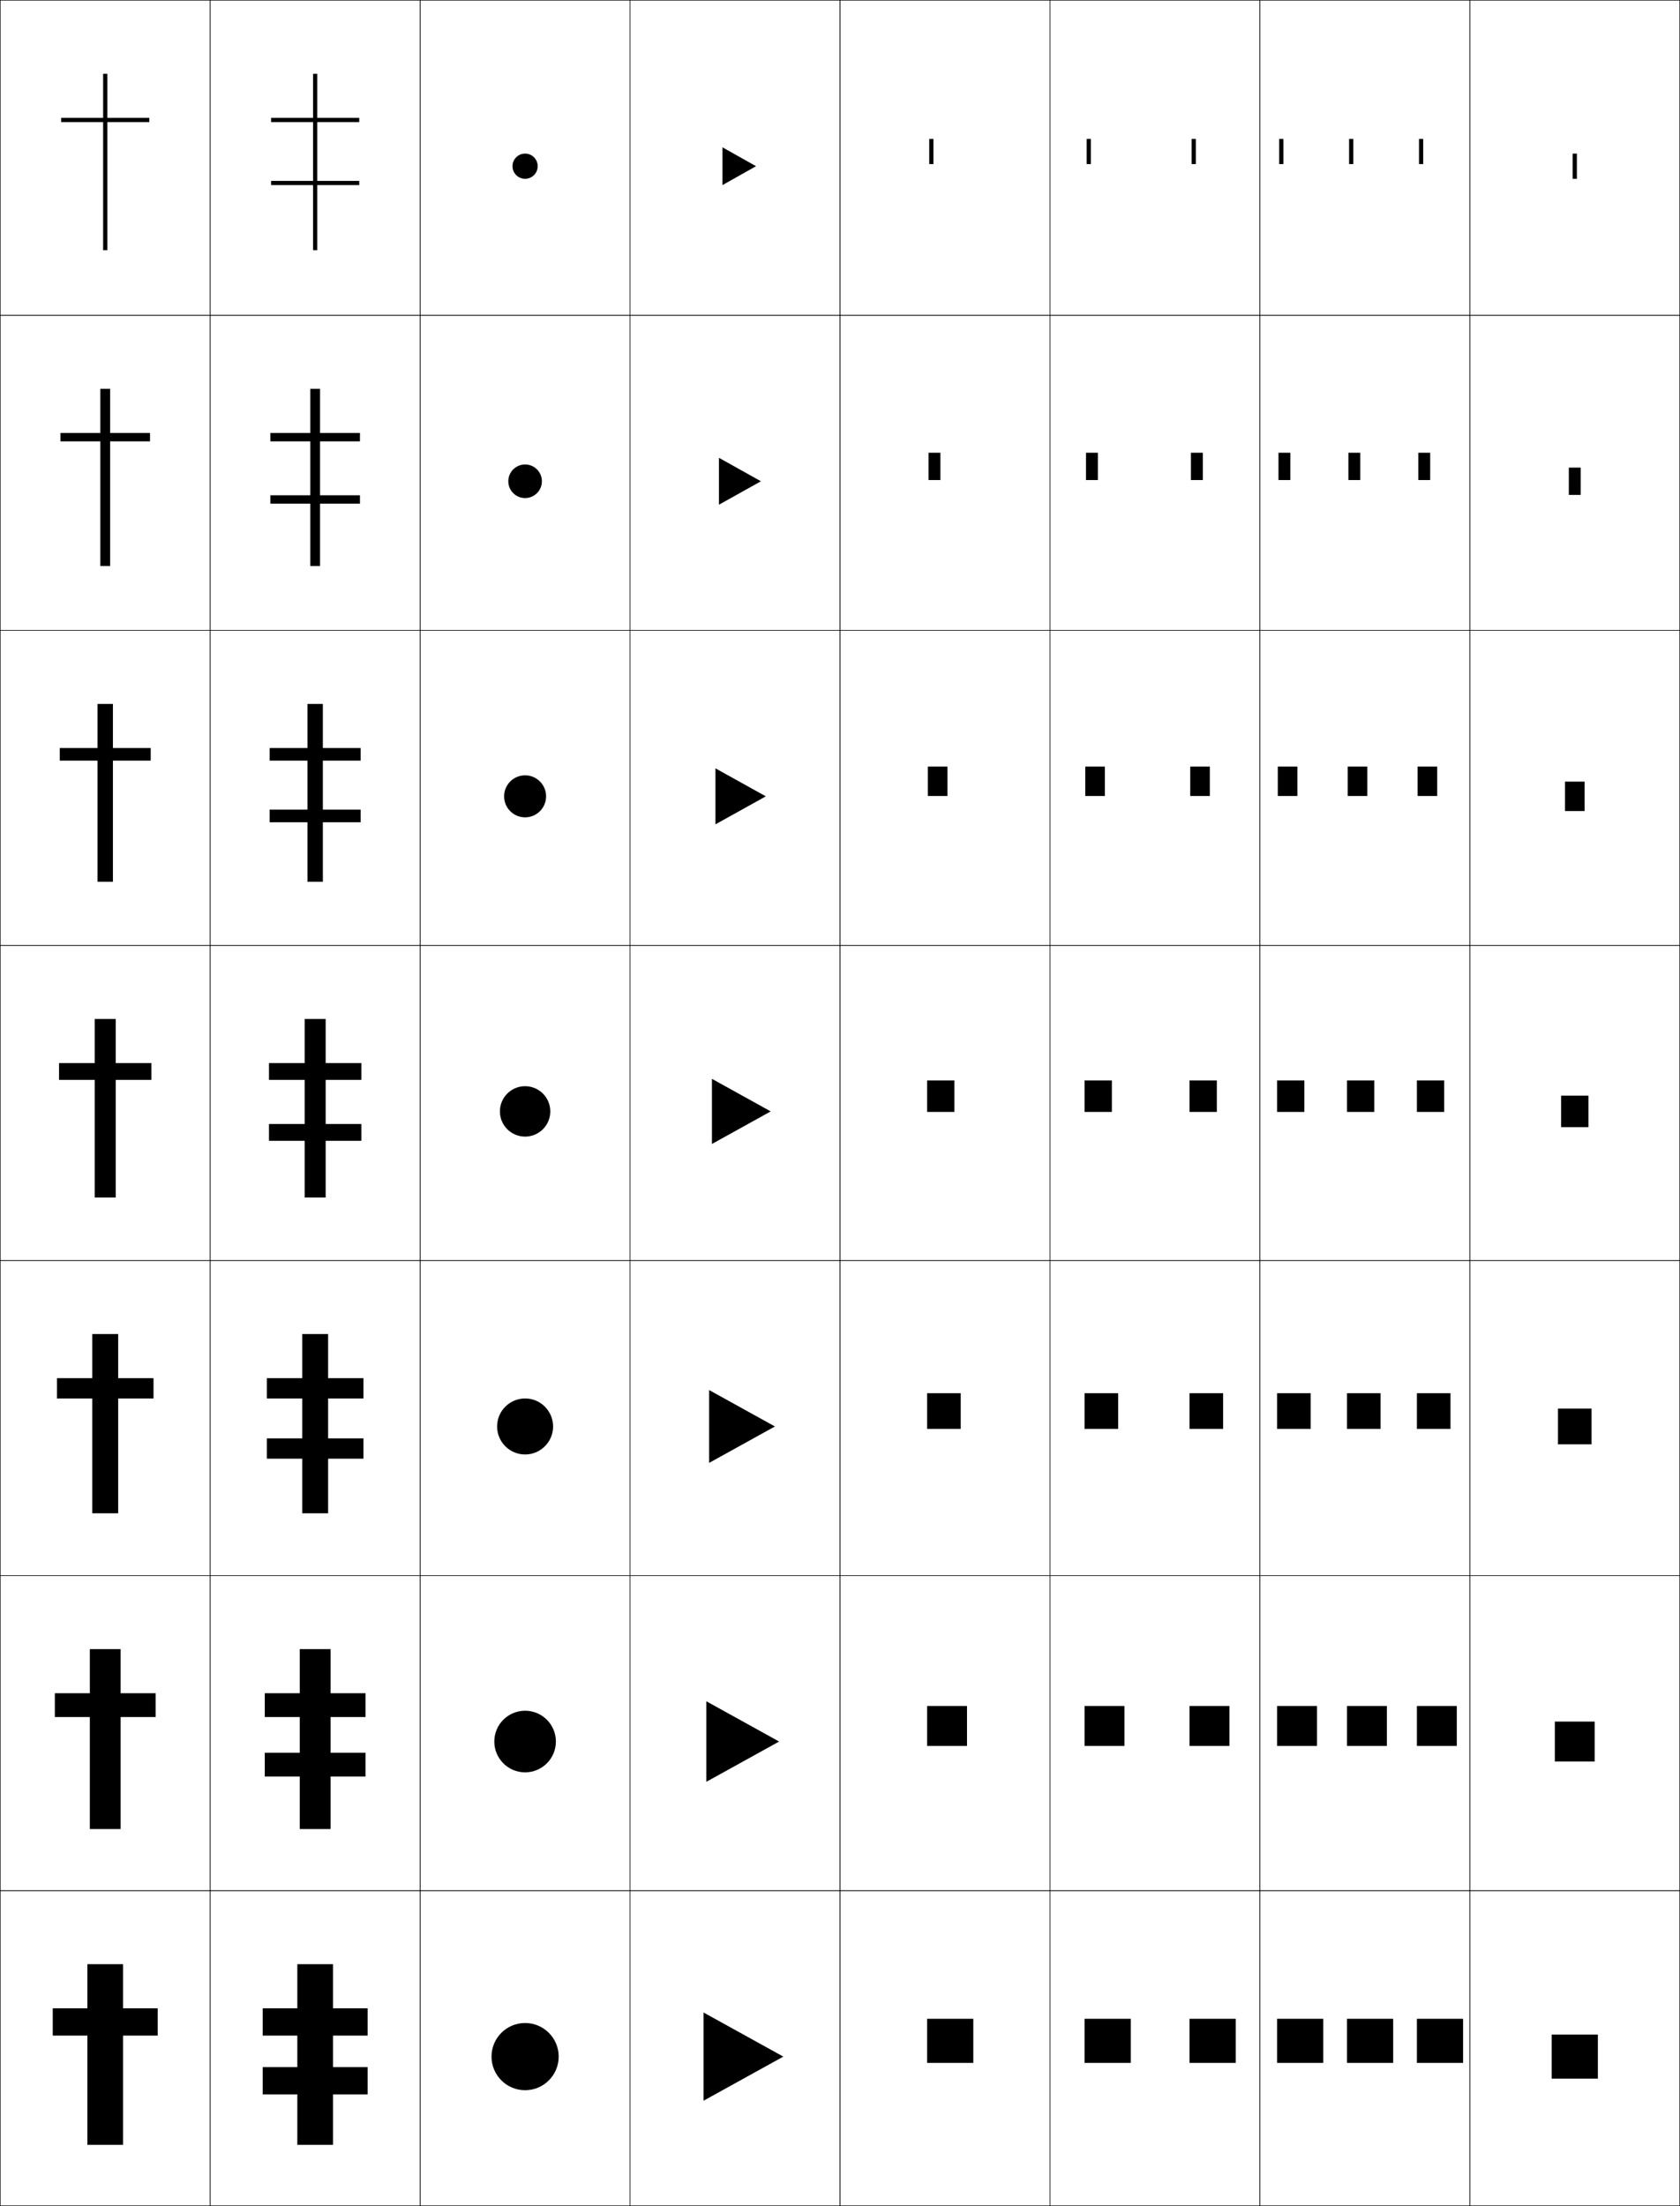 <?xml version="1.0" encoding="utf-8"?>
<!-- Generator: Adobe Illustrator 11 Build 225, SVG Export Plug-In . SVG Version: 6.0.0 Build 78)  -->
<!DOCTYPE svg PUBLIC "-//W3C//DTD SVG 1.0//EN"    "http://www.w3.org/TR/2001/REC-SVG-20010904/DTD/svg10.dtd">
<svg  xmlns="http://www.w3.org/2000/svg" xmlns:xlink="http://www.w3.org/1999/xlink" xmlns:a="http://ns.adobe.com/AdobeSVGViewerExtensions/3.0/"
	 width="800.25" height="1050.25" viewBox="0 0 800.25 1050.25" overflow="visible" enable-background="new 0 0 800.25 1050.25"
	 xml:space="preserve">
		<g id="レイヤー1">
			<g>
				<rect x="0.125" y="0.125" fill="none" stroke="#000000" stroke-width="0.25" width="100" height="150"/> 
				<rect x="100.125" y="0.125" fill="none" stroke="#000000" stroke-width="0.25" width="100" height="150"/> 
				<rect x="200.125" y="0.125" fill="none" stroke="#000000" stroke-width="0.25" width="100" height="150"/> 
				<rect x="300.125" y="0.125" fill="none" stroke="#000000" stroke-width="0.25" width="100" height="150"/> 
				<rect x="400.125" y="0.125" fill="none" stroke="#000000" stroke-width="0.25" width="100" height="150"/> 
				<rect x="500.125" y="0.125" fill="none" stroke="#000000" stroke-width="0.25" width="100" height="150"/> 
				<rect x="600.125" y="0.125" fill="none" stroke="#000000" stroke-width="0.25" width="100" height="150"/> 
				<rect x="0.125" y="150.125" fill="none" stroke="#000000" stroke-width="0.25" width="100" height="150"/> 
				<rect x="100.125" y="150.125" fill="none" stroke="#000000" stroke-width="0.25" width="100" height="150"/> 
				<rect x="200.125" y="150.125" fill="none" stroke="#000000" stroke-width="0.25" width="100" height="150"/> 
				<rect x="300.125" y="150.125" fill="none" stroke="#000000" stroke-width="0.25" width="100" height="150"/> 
				<rect x="400.125" y="150.125" fill="none" stroke="#000000" stroke-width="0.25" width="100" height="150"/> 
				<rect x="500.125" y="150.125" fill="none" stroke="#000000" stroke-width="0.25" width="100" height="150"/> 
				<rect x="600.125" y="150.125" fill="none" stroke="#000000" stroke-width="0.25" width="100" height="150"/> 
				<rect x="0.125" y="300.125" fill="none" stroke="#000000" stroke-width="0.25" width="100" height="150"/> 
				<rect x="100.125" y="300.125" fill="none" stroke="#000000" stroke-width="0.25" width="100" height="150"/> 
				<rect x="200.125" y="300.125" fill="none" stroke="#000000" stroke-width="0.25" width="100" height="150"/> 
				<rect x="300.125" y="300.125" fill="none" stroke="#000000" stroke-width="0.25" width="100" height="150"/> 
				<rect x="400.125" y="300.125" fill="none" stroke="#000000" stroke-width="0.25" width="100" height="150"/> 
				<rect x="500.125" y="300.125" fill="none" stroke="#000000" stroke-width="0.25" width="100" height="150"/> 
				<rect x="600.125" y="300.125" fill="none" stroke="#000000" stroke-width="0.25" width="100" height="150"/> 
				<rect x="0.125" y="450.125" fill="none" stroke="#000000" stroke-width="0.25" width="100" height="150"/> 
				<rect x="100.125" y="450.125" fill="none" stroke="#000000" stroke-width="0.25" width="100" height="150"/> 
				<rect x="200.125" y="450.125" fill="none" stroke="#000000" stroke-width="0.25" width="100" height="150"/> 
				<rect x="300.125" y="450.125" fill="none" stroke="#000000" stroke-width="0.25" width="100" height="150"/> 
				<rect x="400.125" y="450.125" fill="none" stroke="#000000" stroke-width="0.25" width="100" height="150"/> 
				<rect x="500.125" y="450.125" fill="none" stroke="#000000" stroke-width="0.25" width="100" height="150"/> 
				<rect x="600.125" y="450.125" fill="none" stroke="#000000" stroke-width="0.25" width="100" height="150"/> 
				<rect x="0.125" y="600.125" fill="none" stroke="#000000" stroke-width="0.25" width="100" height="150"/> 
				<rect x="100.125" y="600.125" fill="none" stroke="#000000" stroke-width="0.25" width="100" height="150"/> 
				<rect x="200.125" y="600.125" fill="none" stroke="#000000" stroke-width="0.25" width="100" height="150"/> 
				<rect x="300.125" y="600.125" fill="none" stroke="#000000" stroke-width="0.25" width="100" height="150"/> 
				<rect x="400.125" y="600.125" fill="none" stroke="#000000" stroke-width="0.25" width="100" height="150"/> 
				<rect x="500.125" y="600.125" fill="none" stroke="#000000" stroke-width="0.25" width="100" height="150"/> 
				<rect x="600.125" y="600.125" fill="none" stroke="#000000" stroke-width="0.25" width="100" height="150"/> 
				<rect x="0.125" y="750.125" fill="none" stroke="#000000" stroke-width="0.25" width="100" height="150"/> 
				<rect x="100.125" y="750.125" fill="none" stroke="#000000" stroke-width="0.25" width="100" height="150"/> 
				<rect x="200.125" y="750.125" fill="none" stroke="#000000" stroke-width="0.25" width="100" height="150"/> 
				<rect x="300.125" y="750.125" fill="none" stroke="#000000" stroke-width="0.25" width="100" height="150"/> 
				<rect x="400.125" y="750.125" fill="none" stroke="#000000" stroke-width="0.25" width="100" height="150"/> 
				<rect x="500.125" y="750.125" fill="none" stroke="#000000" stroke-width="0.25" width="100" height="150"/> 
				<rect x="600.125" y="750.125" fill="none" stroke="#000000" stroke-width="0.25" width="100" height="150"/> 
				<rect x="0.125" y="900.125" fill="none" stroke="#000000" stroke-width="0.25" width="100" height="150"/> 
				<rect x="100.125" y="900.125" fill="none" stroke="#000000" stroke-width="0.25" width="100" height="150"/> 
				<rect x="200.125" y="900.125" fill="none" stroke="#000000" stroke-width="0.25" width="100" height="150"/> 
				<rect x="300.125" y="900.125" fill="none" stroke="#000000" stroke-width="0.25" width="100" height="150"/> 
				<rect x="400.125" y="900.125" fill="none" stroke="#000000" stroke-width="0.25" width="100" height="150"/> 
				<rect x="500.125" y="900.125" fill="none" stroke="#000000" stroke-width="0.25" width="100" height="150"/> 
				<rect x="600.125" y="900.125" fill="none" stroke="#000000" stroke-width="0.25" width="100" height="150"/> 
				<rect x="700.125" y="0.125" fill="none" stroke="#000000" stroke-width="0.25" width="100" height="150"/> 
				<rect x="700.125" y="150.125" fill="none" stroke="#000000" stroke-width="0.25" width="100" height="150"/> 
				<rect x="700.125" y="300.125" fill="none" stroke="#000000" stroke-width="0.25" width="100" height="150"/> 
				<rect x="700.125" y="450.125" fill="none" stroke="#000000" stroke-width="0.25" width="100" height="150"/> 
				<rect x="700.125" y="600.125" fill="none" stroke="#000000" stroke-width="0.25" width="100" height="150"/> 
				<rect x="700.125" y="750.125" fill="none" stroke="#000000" stroke-width="0.25" width="100" height="150"/> 
				<rect x="700.125" y="900.125" fill="none" stroke="#000000" stroke-width="0.25" width="100" height="150"/> 
			</g>
			<g>
				<polygon points="75.125,956.125 58.625,956.125 58.625,935.125 41.625,935.125 41.625,956.125 25.125,956.125 25.125,969.125 
					41.625,969.125 41.625,1021.125 58.625,1021.125 58.625,969.125 75.125,969.125 "/>
				<polygon points="74.125,806.125 57.458,806.125 57.458,785.125 42.792,785.125 42.792,806.125 
					26.125,806.125 26.125,817.458 42.792,817.458 42.792,870.792 57.458,870.792 
					57.458,817.458 74.125,817.458 "/>
				<polygon points="73.125,656.125 56.292,656.125 56.292,635.125 43.958,635.125 43.958,656.125 27.125,656.125 
					27.125,665.792 43.958,665.792 43.958,720.458 56.292,720.458 56.292,665.792 
					73.125,665.792 "/>
				<polygon points="72.125,506.125 55.125,506.125 55.125,485.125 45.125,485.125 45.125,506.125 28.125,506.125 28.125,514.125 
					45.125,514.125 45.125,570.125 55.125,570.125 55.125,514.125 72.125,514.125 "/>
				<polygon points="71.792,356.125 53.792,356.125 53.792,335.125 46.458,335.125 
					46.458,356.125 28.458,356.125 28.458,362.125 46.458,362.125 46.458,419.791 
					53.792,419.791 53.792,362.125 71.792,362.125 "/>
				<polygon points="71.458,206.125 52.458,206.125 52.458,185.125 47.792,185.125 47.792,206.125 
					28.792,206.125 28.792,210.125 47.792,210.125 47.792,269.458 52.458,269.458 52.458,210.125 
					71.458,210.125 "/>
				<polygon points="71.125,56.125 51.125,56.125 51.125,35.125 49.125,35.125 49.125,56.125 29.125,56.125 29.125,58.125 
					49.125,58.125 49.125,119.125 51.125,119.125 51.125,58.125 71.125,58.125 "/>
			</g>
			<g>
				<polygon points="175.125,969.125 175.125,956.125 158.625,956.125 158.625,935.125 141.625,935.125 141.625,956.125 
					125.125,956.125 125.125,969.125 141.625,969.125 141.625,984.125 125.125,984.125 125.125,997.125 141.625,997.125 
					141.625,1021.125 158.625,1021.125 158.625,997.125 175.125,997.125 175.125,984.125 158.625,984.125 158.625,969.125 "/>
				<polygon points="174.125,817.458 174.125,806.125 157.458,806.125 157.458,785.125 142.791,785.125 
					142.791,806.125 126.125,806.125 126.125,817.458 142.791,817.458 142.791,834.458 
					126.125,834.458 126.125,845.792 142.791,845.792 142.791,870.792 157.458,870.792 
					157.458,845.792 174.125,845.792 174.125,834.458 157.458,834.458 157.458,817.458 "/>
				<polygon points="173.125,665.792 173.125,656.125 156.292,656.125 156.292,635.125 143.958,635.125 
					143.958,656.125 127.125,656.125 127.125,665.792 143.958,665.792 143.958,684.792 
					127.125,684.792 127.125,694.458 143.958,694.458 143.958,720.458 156.292,720.458 
					156.292,694.458 173.125,694.458 173.125,684.792 156.292,684.792 156.292,665.792 "/>
				<polygon points="172.125,514.125 172.125,506.125 155.125,506.125 155.125,485.125 145.125,485.125 145.125,506.125 
					128.125,506.125 128.125,514.125 145.125,514.125 145.125,535.125 128.125,535.125 128.125,543.125 145.125,543.125 
					145.125,570.125 155.125,570.125 155.125,543.125 172.125,543.125 172.125,535.125 155.125,535.125 155.125,514.125 "/>
				<polygon points="171.792,362.125 171.792,356.125 153.791,356.125 153.791,335.125 
					146.458,335.125 146.458,356.125 128.458,356.125 128.458,362.125 146.458,362.125 
					146.458,385.458 128.458,385.458 128.458,391.458 146.458,391.458 146.458,419.791 
					153.791,419.791 153.791,391.458 171.792,391.458 171.792,385.458 153.791,385.458 
					153.791,362.125 "/>
				<polygon points="171.458,210.125 171.458,206.125 152.458,206.125 152.458,185.125 147.792,185.125 
					147.792,206.125 128.792,206.125 128.792,210.125 147.792,210.125 147.792,235.792 
					128.792,235.792 128.792,239.792 147.792,239.792 147.792,269.458 152.458,269.458 
					152.458,239.792 171.458,239.792 171.458,235.792 152.458,235.792 152.458,210.125 "/>
				<polygon points="171.125,58.125 171.125,56.125 151.125,56.125 151.125,35.125 149.125,35.125 149.125,56.125 129.125,56.125 
					129.125,58.125 149.125,58.125 149.125,86.125 129.125,86.125 129.125,88.125 149.125,88.125 149.125,119.125 151.125,119.125 
					151.125,88.125 171.125,88.125 171.125,86.125 151.125,86.125 151.125,58.125 "/>
			</g>
			<g>
				<polygon points="373.125,979.125 335.125,1000.125 335.125,958.125 "/>
				<polygon points="371.125,829.125 336.458,848.292 336.458,809.958 "/>
				<polygon points="369.125,679.125 337.792,696.458 337.792,661.792 "/>
				<polygon points="367.125,529.125 339.125,544.625 339.125,513.625 "/>
				<polygon points="364.791,379.125 340.792,392.458 340.792,365.792 "/>
				<polygon points="362.458,229.125 342.458,240.292 342.458,217.958 "/>
				<polygon points="360.125,79.125 344.125,88.125 344.125,70.125 "/>
			</g>
			<g>
				<rect x="739.125" y="968.625" width="22" height="21"/> 
				<rect x="740.625" y="819.625" width="19" height="19"/> 
				<rect x="742.125" y="670.625" width="16" height="17"/> 
				<rect x="743.625" y="521.625" width="13" height="15"/> 
				<rect x="745.458" y="372.125" width="9.333" height="14"/> 
				<rect x="747.292" y="222.625" width="5.666" height="13"/> 
				<rect x="749.125" y="73.125" width="2" height="12"/> 
			</g>
			<g>
				<path d="M250.125,85.125c-3.313,0-6-2.687-6-6s2.687-6,6-6s6,2.687,6,6S253.438,85.125,250.125,85.125
					L250.125,85.125z"/>
				<path d="M250.125,237.125c-4.418,0-8-3.582-8-8s3.582-8,8-8s8,3.582,8,8
					S254.542,237.125,250.125,237.125L250.125,237.125z"/>
				<path d="M250.125,389.125c-5.523,0-10-4.478-10-10s4.477-10,10-10c5.522,0,10,4.478,10,10
					S255.647,389.125,250.125,389.125L250.125,389.125z"/>
				<path d="M250.125,541.125c-6.627,0-12-5.373-12-12s5.373-12,12-12c6.627,0,12,5.373,12,12
					S256.752,541.125,250.125,541.125L250.125,541.125z"/>
				<path d="M250.125,692.458c-7.364,0-13.333-5.97-13.333-13.333
					s5.969-13.333,13.333-13.333c7.363,0,13.333,5.97,13.333,13.333
					S257.488,692.458,250.125,692.458L250.125,692.458z"/>
				<path d="M250.125,843.792c-8.1,0-14.667-6.566-14.667-14.667
					s6.566-14.667,14.667-14.667c8.1,0,14.667,6.566,14.667,14.667
					S258.225,843.792,250.125,843.792L250.125,843.792z"/>
				<path d="M250.125,995.125c-8.836,0-16-7.163-16-16s7.164-16,16-16c8.836,0,16,7.163,16,16
					S258.961,995.125,250.125,995.125L250.125,995.125z"/>
			</g>
			<g>
				<rect x="441.625" y="961.125" width="22" height="21"/> 
				<rect x="441.625" y="812.208" width="19" height="19"/> 
				<rect x="441.625" y="663.292" width="16" height="17"/> 
				<rect x="441.625" y="514.375" width="13" height="15"/> 
				<rect x="441.958" y="364.958" width="9.334" height="14"/> 
				<rect x="442.292" y="215.542" width="5.666" height="13"/> 
				<rect x="442.625" y="66.125" width="2" height="12"/> 
			</g>
			<g>
				<g>
					<rect x="608.325" y="961.125" width="22" height="21"/> 
					<rect x="641.625" y="961.125" width="22" height="21"/> 
					<rect x="674.925" y="961.125" width="22" height="21"/> 
				</g>
				<g>
					<rect x="608.325" y="812.208" width="19" height="19"/> 
					<rect x="641.625" y="812.208" width="19" height="19"/> 
					<rect x="674.925" y="812.208" width="19" height="19"/> 
				</g>
				<g>
					<rect x="608.325" y="663.292" width="16" height="17"/> 
					<rect x="641.625" y="663.292" width="16" height="17"/> 
					<rect x="674.925" y="663.292" width="16" height="17"/> 
				</g>
				<g>
					<rect x="608.325" y="514.375" width="13" height="15"/> 
					<rect x="641.625" y="514.375" width="13" height="15"/> 
					<rect x="674.925" y="514.375" width="13" height="15"/> 
				</g>
				<g>
					<rect x="608.658" y="364.958" width="9.333" height="14"/> 
					<rect x="641.958" y="364.958" width="9.333" height="14"/> 
					<rect x="675.258" y="364.958" width="9.334" height="14"/> 
				</g>
				<g>
					<rect x="608.992" y="215.542" width="5.666" height="13"/> 
					<rect x="642.292" y="215.542" width="5.666" height="13"/> 
					<rect x="675.592" y="215.542" width="5.666" height="13"/> 
				</g>
				<g>
					<rect x="609.325" y="66.125" width="2" height="12"/> 
					<rect x="642.625" y="66.125" width="2" height="12"/> 
					<rect x="675.925" y="66.125" width="2" height="12"/> 
				</g>
			</g>
			<g>
				<g>
					<rect x="516.625" y="961.125" width="22" height="21"/> 
					<rect x="566.625" y="961.125" width="22" height="21"/> 
				</g>
				<g>
					<rect x="516.625" y="812.208" width="19" height="19"/> 
					<rect x="566.625" y="812.208" width="19" height="19"/> 
				</g>
				<g>
					<rect x="516.625" y="663.292" width="16" height="17"/> 
					<rect x="566.625" y="663.292" width="16" height="17"/> 
				</g>
				<g>
					<rect x="516.625" y="514.375" width="13" height="15"/> 
					<rect x="566.625" y="514.375" width="13" height="15"/> 
				</g>
				<g>
					<rect x="516.958" y="364.958" width="9.334" height="14"/> 
					<rect x="566.958" y="364.958" width="9.333" height="14"/> 
				</g>
				<g>
					<rect x="517.292" y="215.542" width="5.666" height="13"/> 
					<rect x="567.292" y="215.542" width="5.666" height="13"/> 
				</g>
				<g>
					<rect x="517.625" y="66.125" width="2" height="12"/> 
					<rect x="567.625" y="66.125" width="2" height="12"/> 
				</g>
			</g>
		</g>
	</svg>
